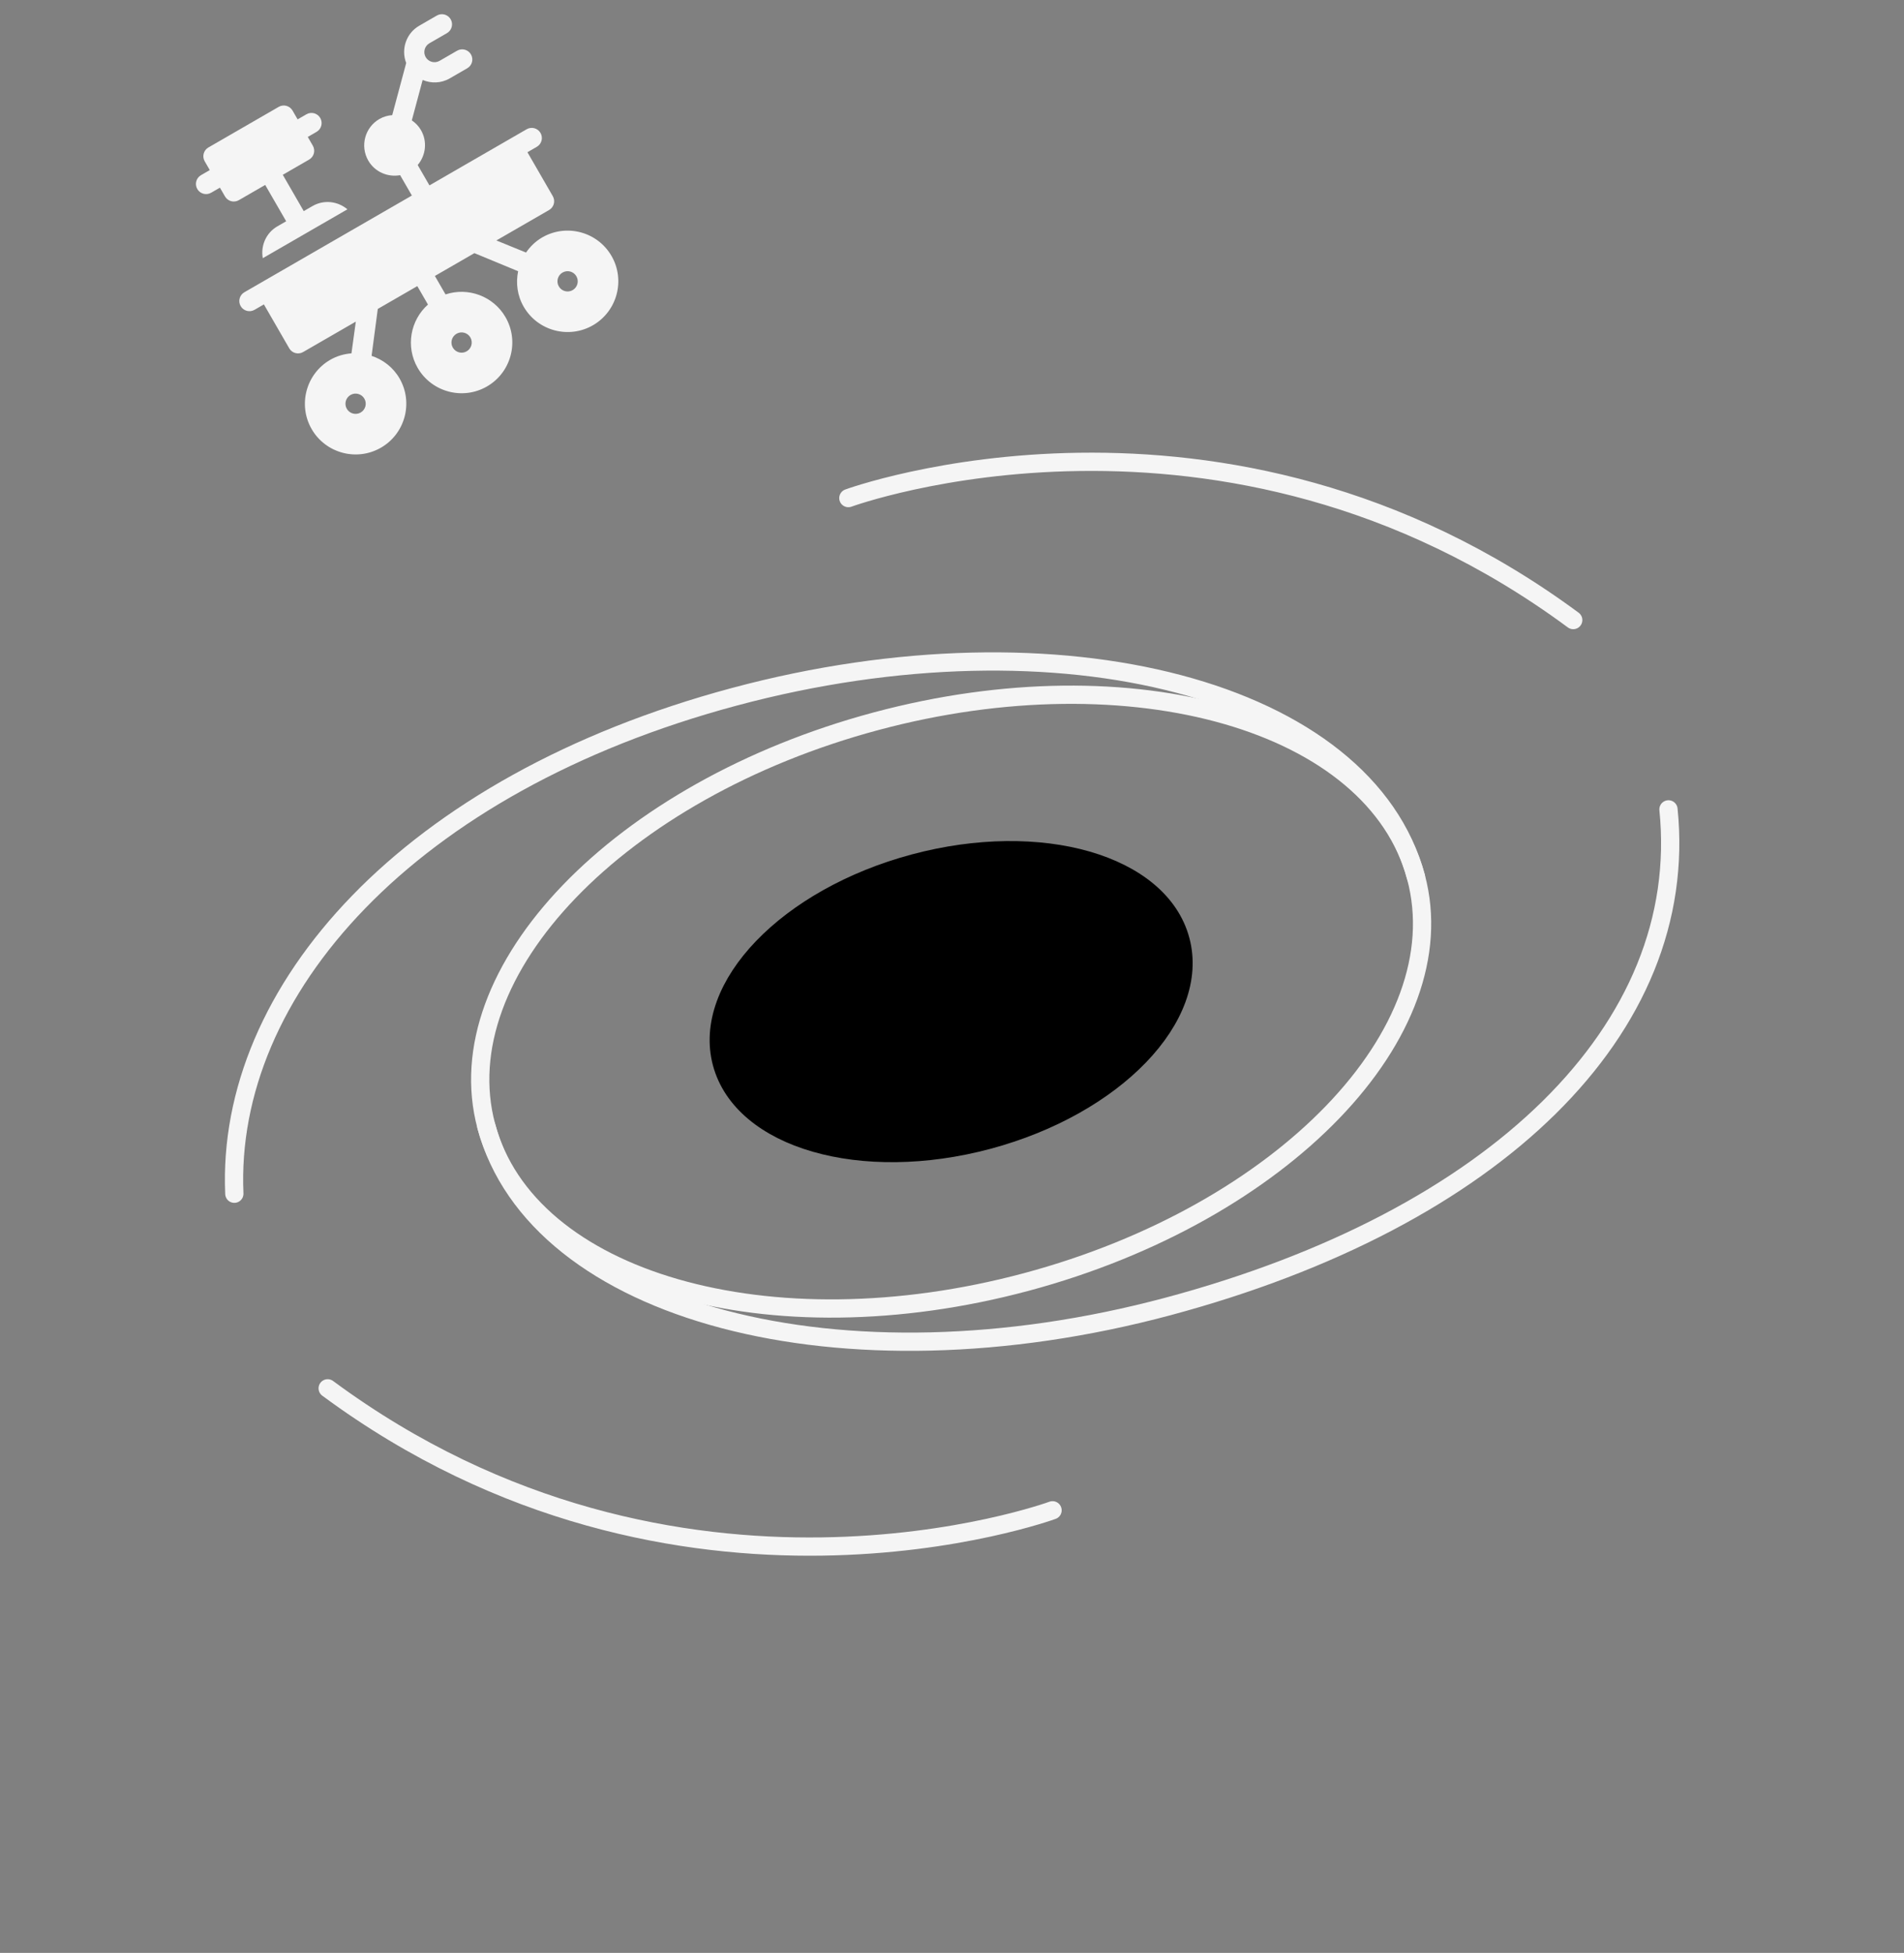 <svg width="313" height="321" viewBox="0 0 313 321" fill="none" xmlns="http://www.w3.org/2000/svg">
<rect x="0" y="0" width="313" height="321" fill="#808080" stroke="none"/>
<mask id="mask0_147_3038" style="mask-type:luminance" maskUnits="userSpaceOnUse" x="0" y="9" width="313" height="312">
<path d="M310.205 253.74L245.241 11.273L2.795 76.242L67.758 318.708L310.205 253.74Z" fill="white" stroke="white" stroke-width="3"/>
</mask>
<g mask="url(#mask0_147_3038)">
<path d="M194.066 154.531C197.431 167.091 183.278 181.797 162.452 187.377C141.627 192.958 122.018 187.299 118.652 174.74C115.287 162.18 129.441 147.474 150.266 141.894C171.091 136.313 190.701 141.971 194.066 154.531Z" fill="black" stroke="black" stroke-width="3" stroke-miterlimit="10" stroke-linecap="round" stroke-linejoin="round"/>
<path d="M232.775 144.158C239.594 169.612 210.91 199.413 168.708 210.722C126.505 222.031 86.764 210.566 79.945 185.112C73.125 159.659 101.809 129.858 144.012 118.549C186.214 107.239 225.955 118.705 232.775 144.158Z" stroke="#F5F5F5" stroke-width="3" stroke-miterlimit="10" stroke-linecap="round" stroke-linejoin="round"/>
<path d="M38.521 196.213C37.072 162.861 67.093 128.9 120.735 114.525C174.377 100.151 224.538 113.418 232.774 144.159" stroke="#F5F5F5" stroke-width="3" stroke-miterlimit="10" stroke-linecap="round" stroke-linejoin="round"/>
<path d="M274.282 133.036C277.96 169.16 245.691 200.354 192.026 214.735C138.362 229.115 88.181 215.853 79.945 185.113" stroke="#F5F5F5" stroke-width="3" stroke-miterlimit="10" stroke-linecap="round" stroke-linejoin="round"/>
<path d="M139.463 81.871C139.463 81.871 200.974 59.312 258.624 101.919" stroke="#F5F5F5" stroke-width="3" stroke-miterlimit="10" stroke-linecap="round" stroke-linejoin="round"/>
<path d="M173.029 248.246C173.029 248.246 111.518 270.805 53.868 228.198" stroke="#F5F5F5" stroke-width="3" stroke-miterlimit="10" stroke-linecap="round" stroke-linejoin="round"/>
</g>
<g clip-path="url(#clip0_147_3038)">
<path d="M89.139 39.021C88.035 39.659 87.156 40.525 86.476 41.511L81.598 39.524L90.264 34.521C91.062 34.06 91.335 33.041 90.874 32.243L86.705 25.022L88.246 24.133C89.044 23.672 89.317 22.653 88.856 21.855C88.395 21.057 87.376 20.784 86.578 21.245L70.597 30.472L68.664 27.125C69.996 25.558 70.29 23.271 69.205 21.391C68.82 20.724 68.296 20.195 67.699 19.786L69.479 13.145C70.874 13.734 72.514 13.704 73.924 12.89L76.812 11.222C77.611 10.761 77.884 9.743 77.423 8.945C76.962 8.146 75.943 7.873 75.145 8.334L72.257 10.002C71.46 10.462 70.439 10.188 69.979 9.391C69.519 8.595 69.792 7.573 70.589 7.113L73.477 5.446C74.276 4.985 74.549 3.966 74.088 3.168C73.627 2.37 72.608 2.097 71.81 2.558L68.922 4.225C66.76 5.473 65.9 8.096 66.774 10.355L64.478 18.923C63.757 18.979 63.038 19.175 62.371 19.56C59.982 20.939 59.161 24.005 60.54 26.394C61.626 28.274 63.754 29.163 65.776 28.793L67.708 32.139L40.174 48.036C39.376 48.497 39.103 49.516 39.563 50.314C40.024 51.113 41.043 51.386 41.841 50.925L43.382 50.035L47.551 57.256C48.011 58.054 49.03 58.327 49.828 57.866L58.494 52.863L57.776 58.081C56.582 58.177 55.392 58.505 54.288 59.143C50.307 61.441 48.938 66.551 51.236 70.532C53.535 74.513 58.644 75.882 62.626 73.584C66.607 71.285 67.976 66.176 65.677 62.194C64.618 60.36 62.952 59.111 61.085 58.489L62.103 50.78L68.602 47.027L70.354 50.062C67.45 52.633 66.649 56.985 68.662 60.471C70.96 64.453 76.07 65.822 80.051 63.523C84.033 61.224 85.402 56.115 83.103 52.134C81.09 48.647 76.921 47.165 73.242 48.394L71.49 45.36L77.99 41.608L85.175 44.581C84.78 46.509 85.029 48.576 86.088 50.411C88.386 54.392 93.496 55.761 97.477 53.462C101.458 51.164 102.827 46.054 100.529 42.073C98.23 38.092 93.121 36.722 89.139 39.021ZM59.291 67.807C58.493 68.268 57.473 67.995 57.013 67.197C56.552 66.399 56.825 65.38 57.623 64.919C58.421 64.459 59.44 64.732 59.901 65.529C60.361 66.327 60.088 67.347 59.291 67.807ZM76.716 57.747C75.919 58.207 74.899 57.934 74.438 57.136C73.978 56.339 74.251 55.319 75.049 54.858C75.846 54.398 76.866 54.671 77.327 55.469C77.787 56.266 77.514 57.286 76.716 57.747ZM94.142 47.686C93.344 48.146 92.325 47.873 91.864 47.075C91.404 46.278 91.677 45.258 92.475 44.798C93.272 44.337 94.292 44.61 94.752 45.408C95.213 46.206 94.94 47.225 94.142 47.686Z" fill="#F5F5F5"/>
<path d="M34.709 31.68L36.154 30.846L36.987 32.29C37.448 33.088 38.467 33.361 39.265 32.9L43.597 30.399L47.044 36.368L45.6 37.202C43.719 38.287 42.831 40.415 43.201 42.438L57.11 34.407C55.544 33.075 53.256 32.781 51.376 33.867L49.932 34.7L46.486 28.731L50.818 26.23C51.616 25.769 51.889 24.75 51.428 23.952L50.595 22.508L52.039 21.674C52.837 21.213 53.11 20.195 52.649 19.396C52.188 18.598 51.169 18.325 50.371 18.786L48.927 19.62L48.093 18.176C47.633 17.378 46.614 17.105 45.816 17.565L34.263 24.235C33.464 24.696 33.191 25.715 33.652 26.513L34.486 27.957L33.042 28.791C32.244 29.252 31.971 30.271 32.431 31.069C32.892 31.867 33.911 32.14 34.709 31.68Z" fill="#F5F5F5"/>
</g>
<defs>
<clipPath id="clip0_147_3038">
<rect width="56.918" height="56.918" fill="white" transform="translate(26.946 28.46) rotate(-30)"/>
</clipPath>
</defs>
</svg>
